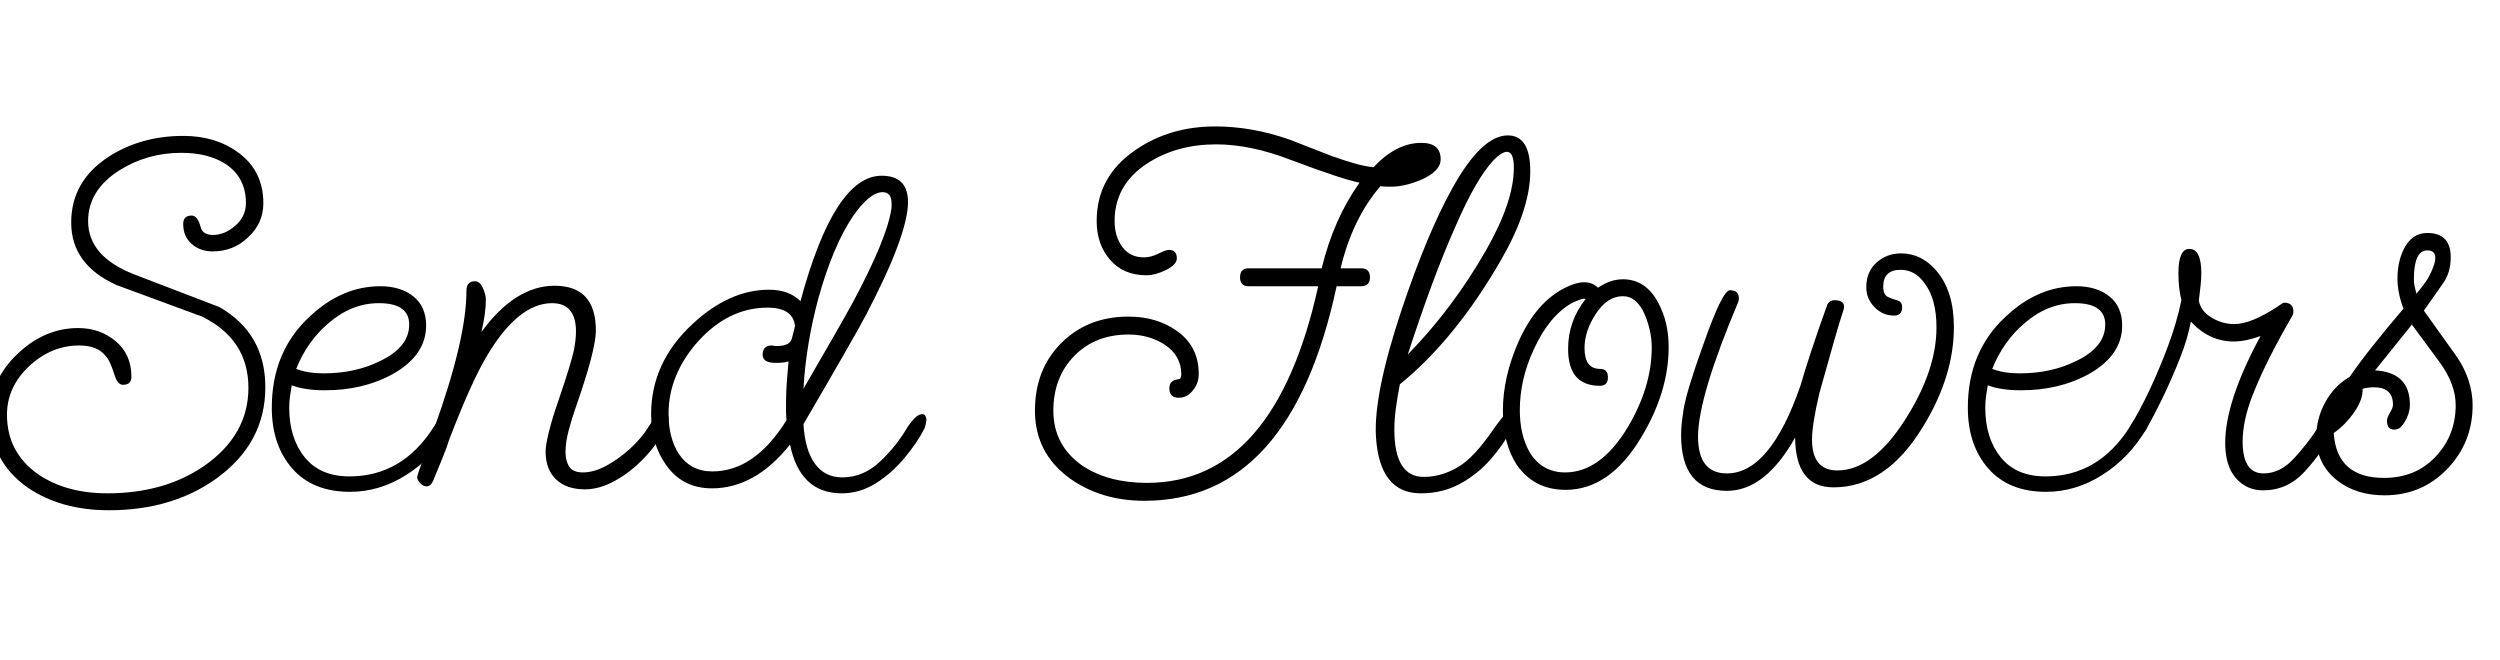 <svg width="80.352" height="21.2" viewBox="0 0 80.352 21.2" xmlns="http://www.w3.org/2000/svg"><path transform="translate(0 15.6) scale(.016 -.016)" d="m219-50q-97 0-164 46-75 53-75 145 0 70 54 122 55 53 123 53 44 0 75.5-26.5t31.5-71.5q0-16-17-16-11 0-17 20-9 29-18 38-16 21-53 21-56 0-101-42-44-42-44-97 0-76 63-120 56-38 139-38 56 0 104.5 13.5t89.5 41.5q89 62 89 157 0 97-93 143l-171 63q-92 41-92 126 0 83 75 132 65 42 150 42 65 0 110-33 51-37 51-102 0-41-31-69-29-28-71-28-25 0-42 15t-17 40q0 17 17 17 12 0 18-23 4-16 25-16 23 0 44.5 18.5t21.5 45.5q0 51-40 78-35 23-90 23-68 0-124-35-63-40-63-102 0-71 92-107l172-66q92-53 92-161 0-112-98-183-89-64-216-64z"/><path transform="translate(8.608 15.6) scale(.016 -.016)" d="m165-13q-75 0-116 47t-41 122q0 112 75 182 65 62 143 62 41 0 66.5-20.5t25.5-58.5q0-60-68-98-59-32-135-32-41 0-67 10-2-11-3.5-22.5t-1.5-22.5q0-61 31-99.5t90-38.5q106 0 169 99 8 12 14 19t14 7q10 0 10-12 0-7-1.5-11t-2.5-6q-34-58-88-92.5t-114-34.5zm-53 238q64 0 114 25 58 28 58 73 0 43-61 43-55 0-102-41-42-36-64-91 23-9 55-9z"/><path transform="translate(13.936 15.6) scale(.016 -.016)" d="m304-8q-37 0-58 20t-21 56q0 13 7 41t19 62q14 41 21.5 66t9.5 35q2 11 3 20t1 17q0 57-48 57-68 0-131-106-32-54-76-169-4-14-12.5-34.5t-19.5-47.5q-5-11-13-11-7 0-13 6.5t-6 12.5q0 4 34 97 65 180 65 277 0 19 17 19 10 0 16-13.5t6-23.5q0-27-9-65 68 93 147 93 83 0 83-90 0-39-41-156-7-20-13.5-44t-6.5-44q0-18 7.5-29.5t27.5-11.5q22 0 47 13.5t48 34.5 37 44q9 14 14.5 21t13.5 7q12 0 12-14 0-2-2-9t-4-9q-17-32-44-60t-58-45-60-17z"/><path transform="translate(20.848 15.6) scale(.016 -.016)" d="m388-16q-84 0-104 98-70-88-157-88-59 0-92 47-30 42-30 102 0 104 83 181 74 69 154 69 40 0 63-23 68 252 163 252 53 0 53-53 0-65-84-226-11-21-42.5-76t-83.5-144q3-52 23-79.5t55-27.5q42 0 75.5 31.5t55.5 69.5q5 8 13.5 17t15.5 9q5 0 7-3.5t2-7.5q0-3-1.5-9.5t-2.5-8.5q-15-29-40.5-59.5t-57.5-50.5-68-20zm-77 210q37 64 62 107.5t38 67.5q67 126 76 183 1 4 1 7.5t0 6.5q0 23-18 23-26 0-60-49-40-60-69-164-25-93-30-182zm-183-166q85 0 149 103-1 9-1 18t0 18q0 20 1.5 40t3.5 42q-10-3-25-3-27 0-27 16 0 19 18 19 3 0 6-1h6q25 0 29 16l6 24q-4 37-55 37-78 0-139-67-60-67-60-146 0-48 20-80 24-36 68-36z"/><path transform="translate(33.168 15.6) scale(.016 -.016)" d="m226-31q-87 0-150 45-70 51-70 136 0 83 53 136t135 53q56 0 96-28 45-31 45-87 0-18-10-31-12-17-30-17-19 0-19 19 0 16 17 18 7 0 7 10 0 38-34 60-31 20-72 20-67 0-109-43t-42-110q0-70 59-111 52-34 129-34 257 0 344 395h-140q-17 0-17 18t17 18h147q24 99 76 172-35 7-136 45-82 32-152 32-79 0-138-38-66-43-66-116 0-31 15.5-52t43.5-21q14 0 29 7.5t21 7.5q16 0 16-17 0-13-23-24-21-10-38-10-46 0-73 31t-27 78q0 89 77 142 69 48 161 48 75 0 151-27l82-32q25-9 46-15t39-8q46 49 96 49 39 0 39-33 0-24-39-41-33-14-60-14-2 0-7.5 0t-14.5 1q-56-65-80-165h41q18 0 18-18t-18-18h-49q-92-431-386-431z"/><path transform="translate(43.952 15.6) scale(.016 -.016)" d="m107-16q-83 0-90 114-5 85 52 256 51 152 101 242 59 107 112 107 45 0 45-72 0-76-58-177-92-160-204-251-5-26-8-48.5t-3-42.5q0-95 59-95 35 0 68.5 19.5t74.5 80.5q3 4 12.5 16.5t16.5 12.5q10 0 10-13 0-2-1-8t-4-11q-16-31-42-61t-61.5-49.5-79.5-19.5zm-26 279q90 92 157 209 56 98 56 166 0 32-14 32-10 0-27-17-35-38-75-130-25-56-49-121t-48-139z"/><path transform="translate(48.048 15.6) scale(.016 -.016)" d="m142-9q-63 0-98 50-28 43-28 109 0 68 32 140 35 78 93 107 22 11 38 11 17 0 28-11 25 17 50 17 47 0 72-49 20-38 20-87 0-91-56-183-63-104-151-104zm-1 35q71 0 126 91 48 81 48 160 0 33-14 66-16 37-44 37-31 0-54-35t-23-69q0-42 31-42 16 0 16-17t-16-17q-64 0-64 74 0 56 35 100-1 1-3 1-5 0-23-8-47-26-78-94-28-60-28-122 0-50 20-85 25-40 71-40z"/><path transform="translate(53.808 15.6) scale(.016 -.016)" d="m106-11q-92 0-92 112 0 13 1.5 26t3.5 26q3 18 13 51t27 80q38 108 53 108 18 0 18-16 0-5-1-7-81-192-81-271 0-74 58-74 87 0 148 177 8 28 21.5 69t32.5 94q5 8 14 8 22 0 19-17-8-24-20-66t-29-103q-15-63-15-94 0-62 51-62 72 0 138 105 61 97 61 182 0 58-24 89-19 27-48 27-35 0-35-34 0-16 9.5-20.5t19-7 9.5-13.5q0-17-16-17-23 0-39.5 17t-16.5 40q0 31 20.5 49.5t49.5 18.5q41 0 71-35 35-41 35-113 0-99-62-200-74-122-180-122-76 0-77 100-60-107-137-107z"/><path transform="translate(63.12 15.6) scale(.016 -.016)" d="m165-13q-75 0-116 47t-41 122q0 112 75 182 65 62 143 62 41 0 66.5-20.5t25.5-58.5q0-60-68-98-59-32-135-32-41 0-67 10-2-11-3.5-22.5t-1.5-22.5q0-61 31-99.5t90-38.5q106 0 169 99 8 12 14 19t14 7q10 0 10-12 0-7-1.5-11t-2.5-6q-34-58-88-92.5t-114-34.5zm-53 238q64 0 114 25 58 28 58 73 0 43-61 43-55 0-102-41-42-36-64-91 23-9 55-9z"/><path transform="translate(68.448 15.6) scale(.016 -.016)" d="m268-10q-33 0-54.5 24.5t-21.5 70.5q0 84 71 215-30-11-54-11-49 0-86 40-6-33-21.5-72.5t-33.5-77-34-65.5q-4-8-10-10t-9-2q-15 0-15 15 20 32 40 74.5t37.5 89.5 26.5 91q-6 24-6 54 0 49 22 49 24 0 24-49 0-11-1.5-25t-3.5-30q4-21 25.5-34t45.5-13q34 0 87 35 11 8 13 8 19 0 19-18 0-2-0.5-4t-1.5-4q-25-43-45-82.5t-35-77.5q-20-51-20-93 0-64 42-64 33 0 60.5 29.5t49.5 63.5q5 8 14.5 21t16.5 13q5 0 7.5-2t2.5-10q0-5-2.5-14t-4.5-11q-27-49-61.5-86.5t-83.5-37.5z"/><path transform="translate(74.512 15.6) scale(.016 -.016)" d="m133-20q-56 0-94 29-43 33-43 89 0 36 18 69t49 51q20 29 47 63t61 74q-12 32-12 60 0 33 12 58 16 34 48 34 47 0 47-49 0-31-16-53l-38-54 63-88q18-25 26.5-51t8.5-51q0-75-51-128t-126-53zm64 405q14 16 24 32 14 26 14 40 0 15-16 15-27 0-27-58 0-7 1.5-14t3.5-15zm-65-370q63 0 103 42 41 43 41 104 0 42-32 86l-56 76-74-92q70-4 70-69 0-20-14-40-7-10-18-10-14 0-14 18 0 6 6 16t6 16q0 35-38 35-12 0-23-3 1-21-16.5-46.5t-41.5-42.5q6-90 101-90z"/></svg>